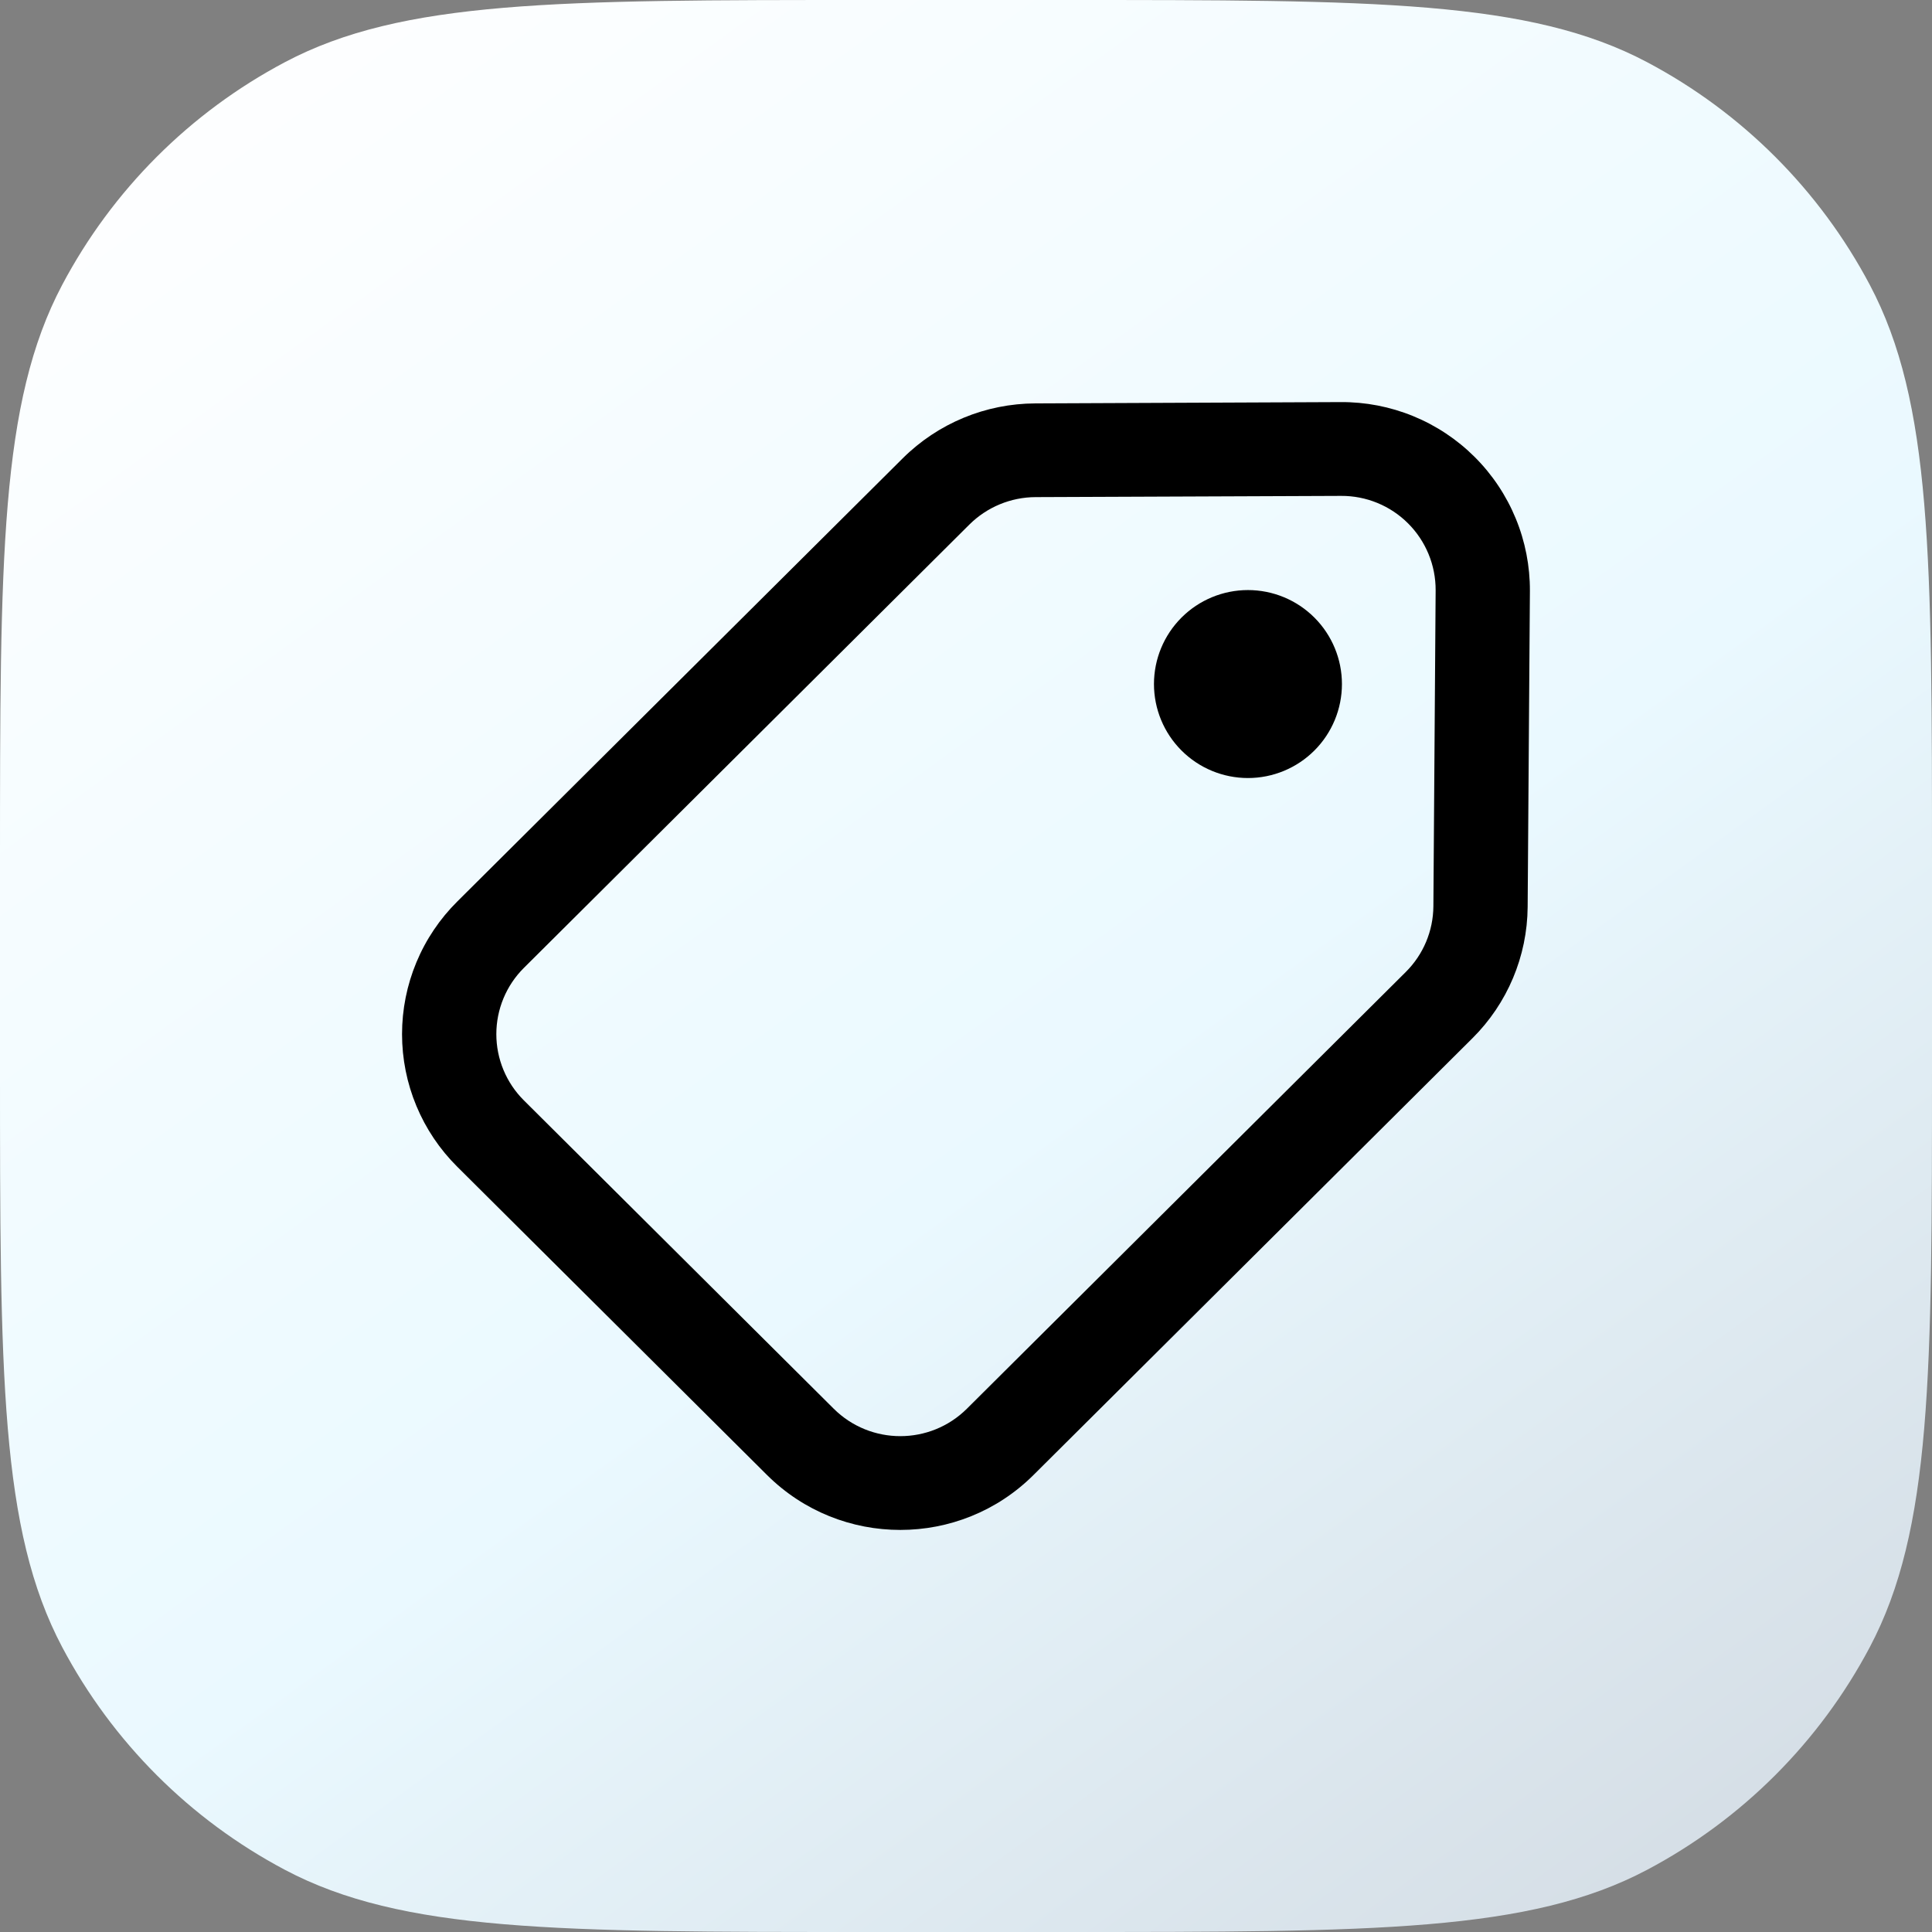 <svg width="794" height="794" viewBox="0 0 794 794" fill="none" xmlns="http://www.w3.org/2000/svg">
<rect x="0" y="0" width="794" height="794" fill="#808080" stroke="none"/>
<path d="M0 356.4C0 229.035 0 165.352 25.572 117.055C46.208 78.081 78.081 46.208 117.055 25.572C165.352 0 229.034 0 356.4 0H437.6C564.966 0 628.649 0 676.945 25.572C715.92 46.208 747.793 78.081 768.429 117.055C794 165.352 794 229.034 794 356.4V437.6C794 564.966 794 628.649 768.429 676.945C747.793 715.92 715.92 747.793 676.945 768.429C628.649 794 564.966 794 437.6 794H356.4C229.035 794 165.352 794 117.055 768.429C78.081 747.793 46.208 715.92 25.572 676.945C0 628.649 0 564.966 0 437.6V356.4Z" fill="url(#paint0_linear_101_26)"/>
<path d="M512.875 319.75C523.119 319.75 532.943 315.681 540.187 308.437C547.431 301.193 551.5 291.369 551.5 281.125C551.5 270.881 547.431 261.057 540.187 253.813C532.943 246.569 523.119 242.5 512.875 242.5C502.631 242.5 492.807 246.569 485.563 253.813C478.319 261.057 474.25 270.881 474.25 281.125C474.25 291.369 478.319 301.193 485.563 308.437C492.807 315.681 502.631 319.75 512.875 319.75ZM187.923 479.503C180.731 472.365 175.024 463.875 171.129 454.521C167.234 445.168 165.228 435.135 165.228 425.003C165.228 414.871 167.234 404.839 171.129 395.485C175.024 386.131 180.731 377.641 187.923 370.503L371.005 188.348C385.488 173.961 405.053 165.857 425.467 165.791L550.959 165.25C561.182 165.178 571.317 167.136 580.777 171.011C590.238 174.885 598.835 180.598 606.071 187.82C613.307 195.041 619.037 203.627 622.93 213.08C626.823 222.532 628.801 232.664 628.75 242.886L627.823 372.743C627.667 393.022 619.504 412.416 605.112 426.703L424.733 606.193C394.528 636.282 345.474 636.282 315.231 606.193L187.923 479.503ZM215.308 397.772C211.718 401.341 208.869 405.583 206.925 410.257C204.981 414.93 203.98 419.942 203.98 425.003C203.98 430.065 204.981 435.076 206.925 439.75C208.869 444.423 211.718 448.666 215.308 452.234L342.616 578.924C357.757 593.987 382.245 593.987 397.386 578.924L577.765 399.433C584.942 392.289 589.009 382.6 589.082 372.473L590.009 242.577C590.03 237.472 589.038 232.414 587.092 227.695C585.145 222.976 582.283 218.689 578.669 215.083C575.056 211.477 570.764 208.623 566.041 206.686C561.318 204.749 556.257 203.767 551.152 203.798L425.621 204.3C415.415 204.333 405.632 208.385 398.391 215.578L215.308 397.772Z" fill="black"/>
<defs>
<linearGradient id="paint0_linear_101_26" x1="754.846" y1="803.802" x2="137.19" y2="-49.777" gradientUnits="userSpaceOnUse">
<stop stop-color="#D2DAE2"/>
<stop offset="0.444" stop-color="#EAF9FF"/>
<stop offset="1" stop-color="white"/>
</linearGradient>
</defs>
</svg>

